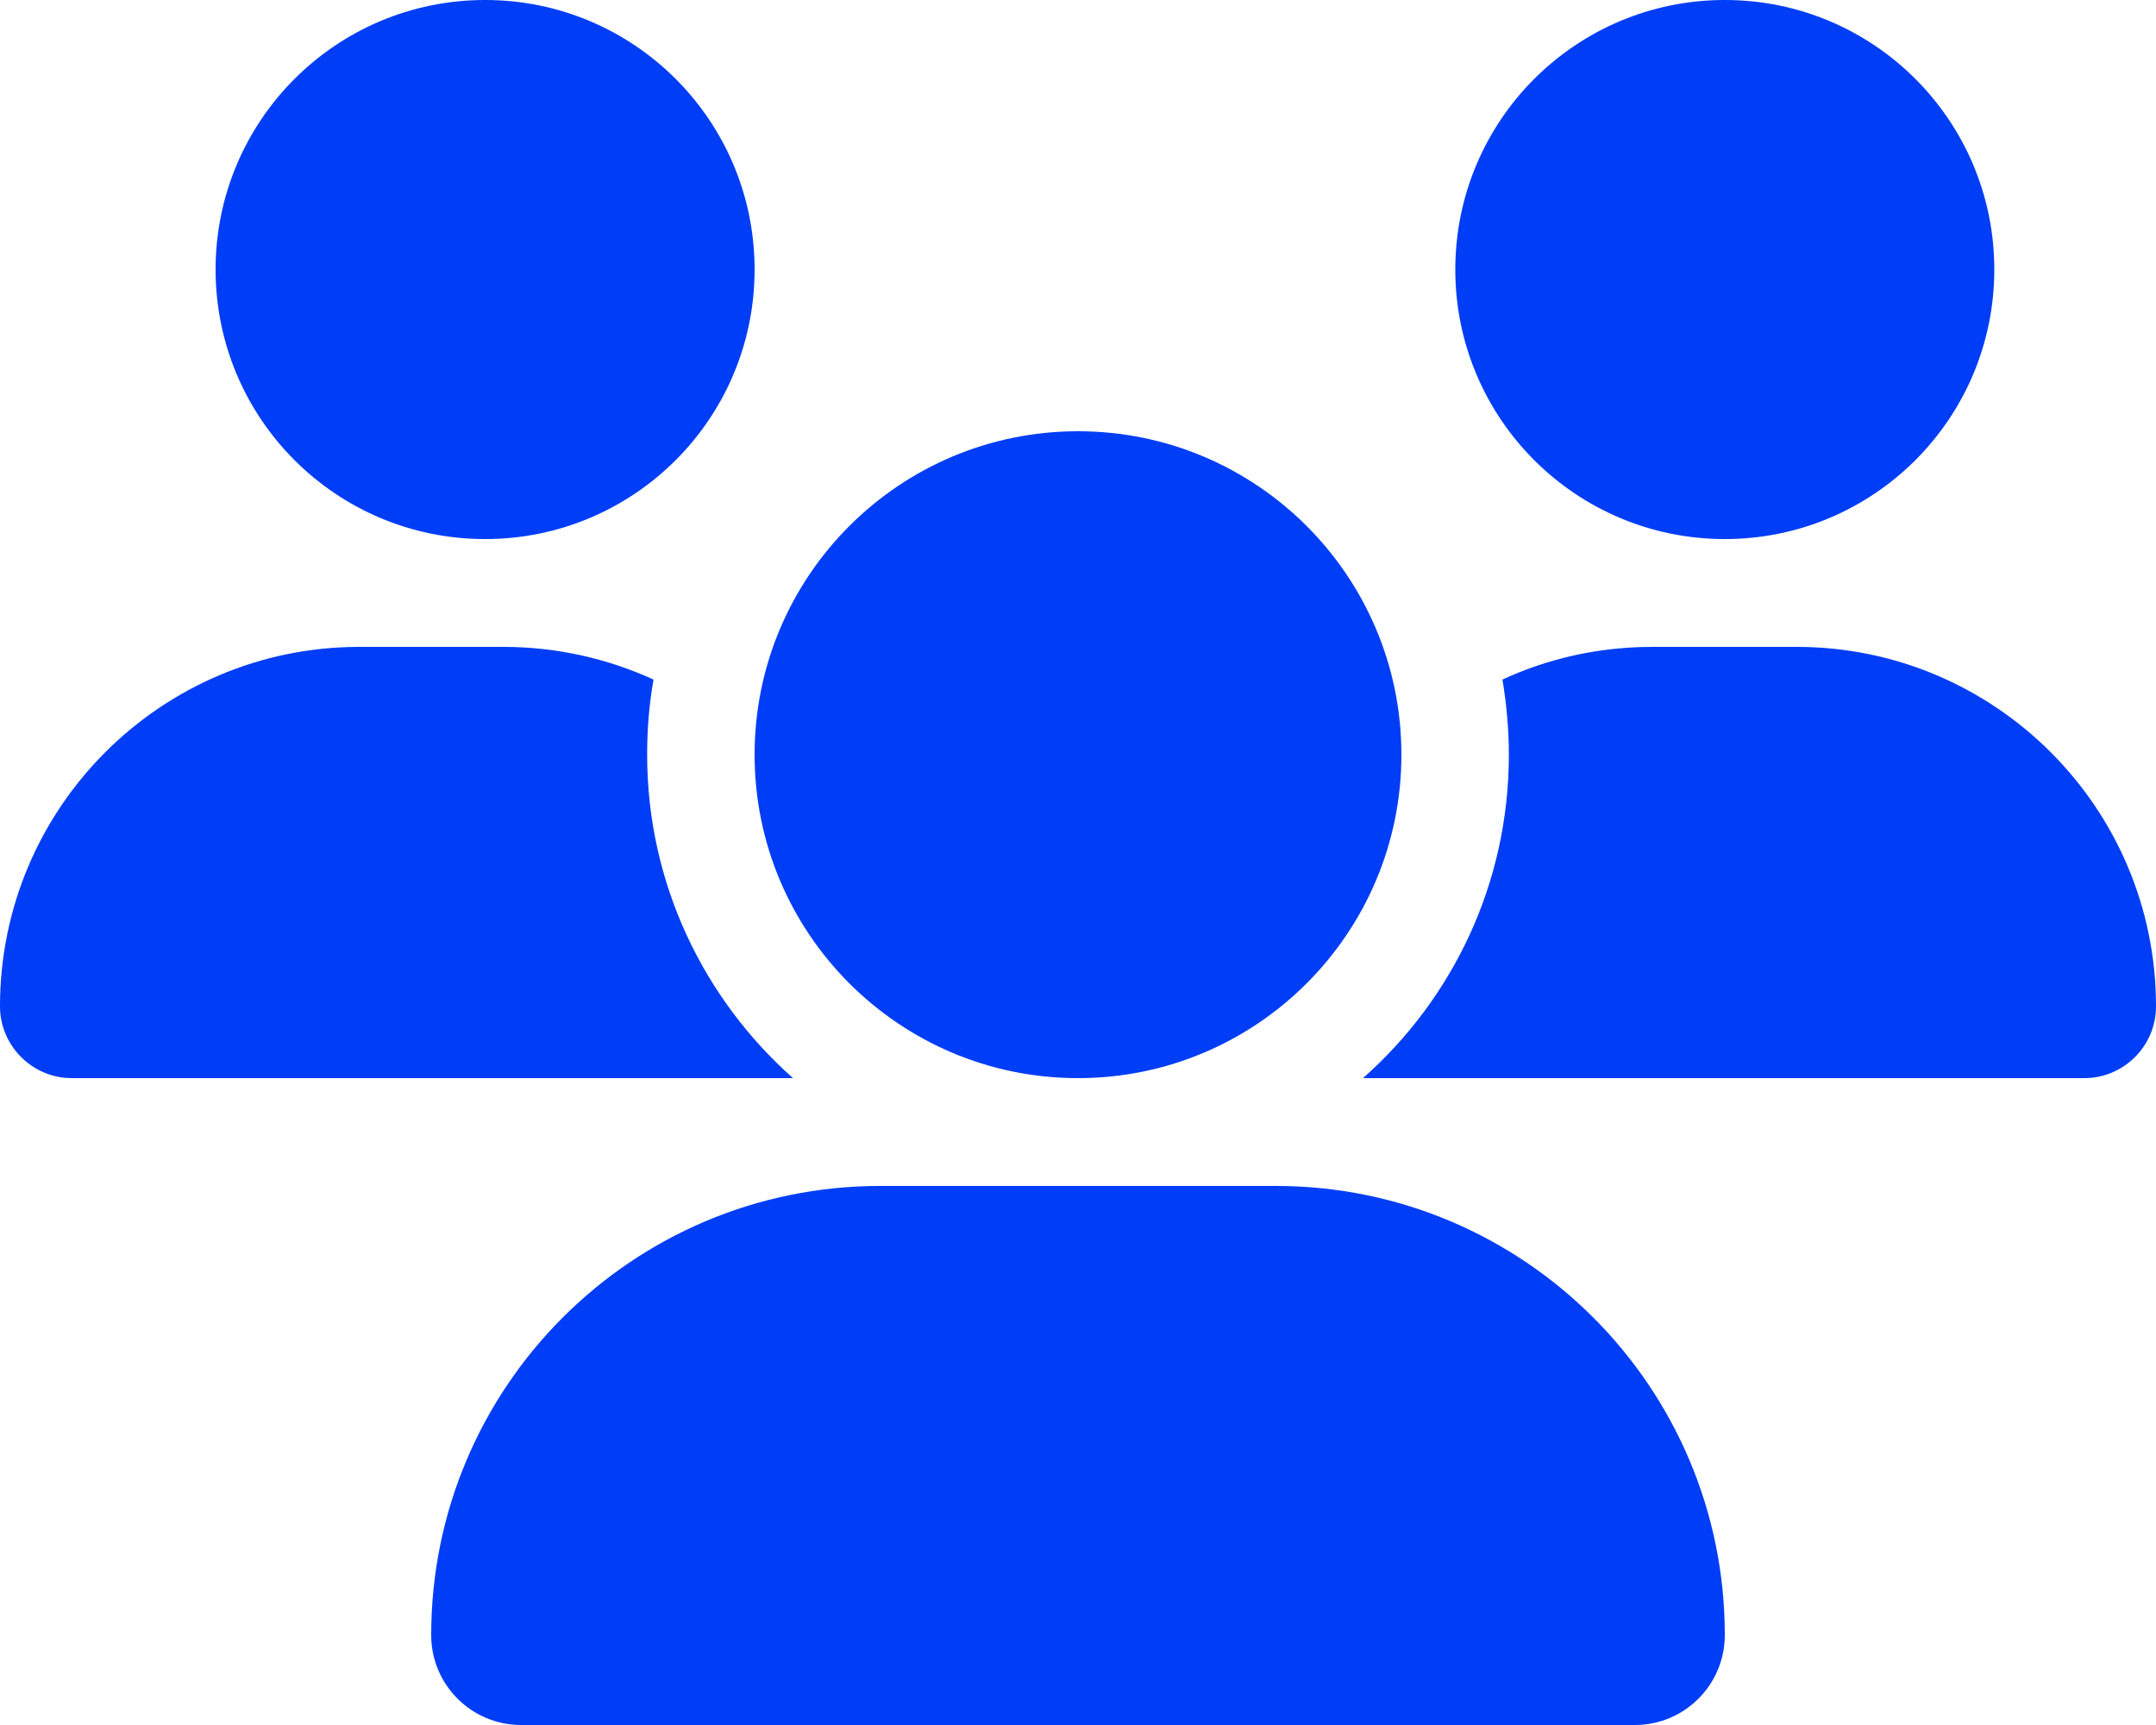 <?xml version="1.0" encoding="UTF-8"?><svg id="Layer_1" xmlns="http://www.w3.org/2000/svg" viewBox="0 0 640 512"><path d="M144,160c-44.2,0-80-35.8-80-80S99.8,0,144,0s80,35.8,80,80-35.8,80-80,80Zm368,0c-44.2,0-80-35.8-80-80S467.8,0,512,0s80,35.8,80,80-35.8,80-80,80ZM0,298.7c0-58.9,47.8-106.7,106.7-106.7h42.7c15.9,0,31,3.5,44.6,9.7-1.3,7.2-1.9,14.7-1.9,22.3,0,38.2,16.8,72.5,43.3,96H21.3c-11.7,0-21.3-9.6-21.3-21.3Zm405.3,21.3h-.7c26.6-23.5,43.3-57.8,43.3-96,0-7.6-.7-15-1.9-22.3,13.6-6.3,28.7-9.7,44.6-9.7h42.7c58.9,0,106.7,47.8,106.7,106.7,0,11.8-9.6,21.3-21.3,21.3h-213.4Zm10.7-96c0,53-43,96-96,96s-96-43-96-96,43-96,96-96,96,43,96,96ZM128,485.3c0-73.6,59.7-133.3,133.3-133.3h117.4c73.6,0,133.3,59.7,133.3,133.3,0,14.7-11.9,26.7-26.7,26.7H154.7c-14.7,0-26.7-11.9-26.7-26.7Z" fill="#003df6"/></svg>